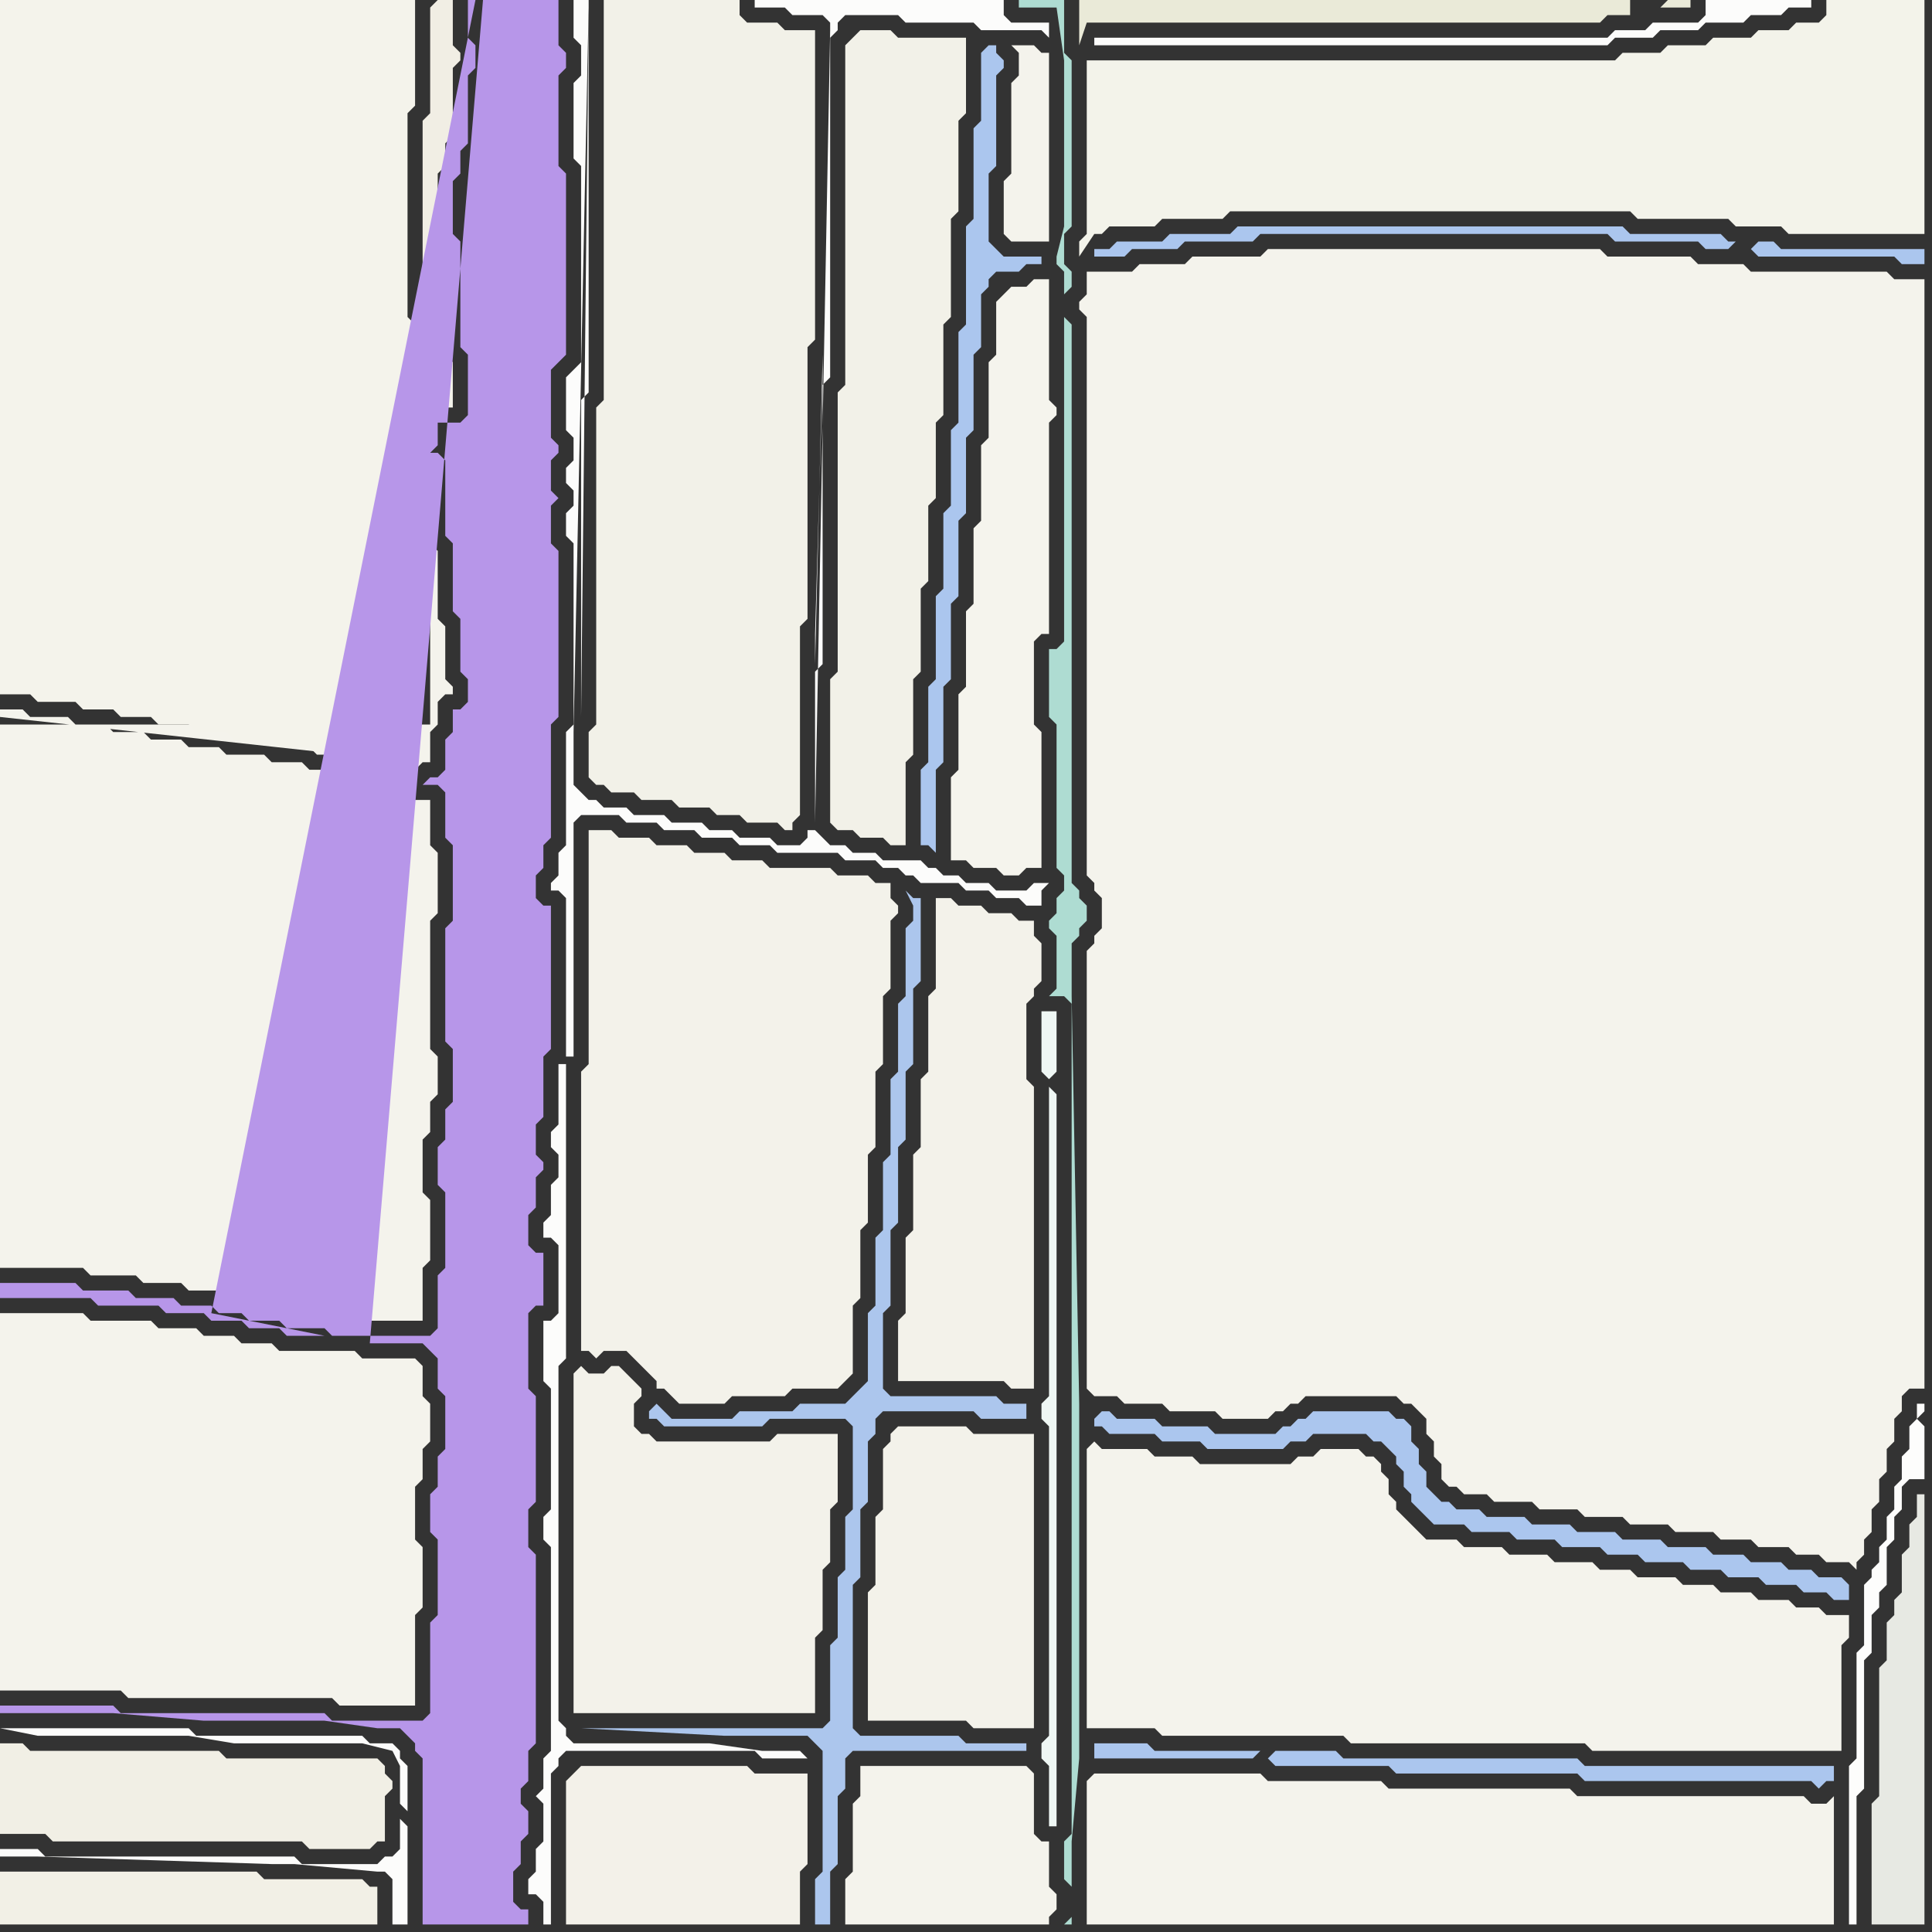 <svg width="256" height="256" xmlns="http://www.w3.org/2000/svg"><rect width="100%" height="100%" fill="#333333" stroke="none"/><script> 
var tempColor;
function hoverPath(evt){
obj = evt.target;
tempColor = obj.getAttribute("fill");
obj.setAttribute("fill","red");
//alert(tempColor);
//obj.setAttribute("stroke","red");}
function recoverPath(evt){
obj = evt.target;
obj.setAttribute("fill", tempColor);
//obj.setAttribute("stroke", tempColor);
}</script><path onmouseover="hoverPath(evt)" onmouseout="recoverPath(evt)" fill="rgb(244,243,236)" d="M  0,96l 0,72 11,0 1,1 6,0 1,1 5,0 1,1 4,0 1,1 3,0 1,1 4,0 1,1 5,0 1,1 11,0 0,-7 1,-1 0,-8 -1,-1 0,-7 1,-1 0,-4 1,-1 0,-5 -1,-1 0,-17 1,-1 0,-8 -1,-1 0,-6 -5,0 -1,-1 0,-2 1,-1 3,0 1,-1 1,0 0,-4 1,-1 0,-3 1,-1 1,0 0,-1 -1,-1 0,-7 -1,-1 0,-9 -1,-1 0,24 -57,0 55,5 -7,0 -1,1 -6,0 -1,-1 -4,0 -1,-1 -5,0 -1,-1 -4,0 -1,-1 -4,0 -1,-1 -4,0 -1,-1 -4,0 -1,-1 -5,0 -1,-1 -3,0 0,1 55,6 -55,-5Z"/>
<path onmouseover="hoverPath(evt)" onmouseout="recoverPath(evt)" fill="rgb(244,243,236)" d="M  1,174l -1,0 0,50 16,0 1,1 27,0 1,1 10,0 0,-12 1,-1 0,-8 -1,-1 0,-7 1,-1 0,-4 1,-1 0,-5 -1,-1 0,-4 -1,-1 -7,0 -1,-1 -10,0 -1,-1 -4,0 -1,-1 -4,0 -1,-1 -5,0 -1,-1 -8,0 -1,-1Z"/>
<path onmouseover="hoverPath(evt)" onmouseout="recoverPath(evt)" fill="rgb(241,239,229)" d="M  26,244l 14,0 1,1 8,0 1,-1 1,0 0,-6 1,-1 0,-1 -1,-1 0,-1 -1,-1 -20,0 -1,-1 -25,0 -1,-1 -3,0 0,12 6,0 1,1Z"/>
<path onmouseover="hoverPath(evt)" onmouseout="recoverPath(evt)" fill="rgb(243,241,233)" d="M  76,235l 0,0 -1,1 0,19 31,0 0,-7 1,-1 0,-12 -7,0 -1,-1 -22,0 -1,1Z"/>
<path onmouseover="hoverPath(evt)" onmouseout="recoverPath(evt)" fill="rgb(243,242,234)" d="M  78,182l -1,-1 -1,1 0,45 32,0 0,-10 1,-1 0,-8 1,-1 0,-7 1,-1 0,-9 -8,0 -1,1 -15,0 -1,-1 -1,0 -1,-1 0,-3 1,-1 0,-1 -1,-1 -1,-1 -1,-1 -1,0 -1,1Z"/>
<path onmouseover="hoverPath(evt)" onmouseout="recoverPath(evt)" fill="rgb(243,242,234)" d="M  78,112l 0,29 -1,1 0,37 1,0 1,1 1,-1 3,0 1,1 1,1 1,1 1,1 0,1 1,0 1,1 1,1 6,0 1,-1 7,0 1,-1 6,0 1,-1 1,-1 0,-9 1,-1 0,-9 1,-1 0,-9 1,-1 0,-10 1,-1 0,-9 1,-1 0,-9 1,-1 0,-1 -1,-1 0,-2 -2,0 -1,-1 -4,0 -1,-1 -8,0 -1,-1 -4,0 -1,-1 -4,0 -1,-1 -4,0 -1,-1 -4,0 -1,-1 -3,0Z"/>
<path onmouseover="hoverPath(evt)" onmouseout="recoverPath(evt)" fill="rgb(242,241,232)" d="M  81,0l -1,0 0,53 -1,1 0,42 -1,1 0,6 1,1 1,0 1,1 3,0 1,1 4,0 1,1 4,0 1,1 3,0 1,1 4,0 1,1 1,0 0,-1 1,-1 0,-25 1,-1 0,-36 1,-1 0,-41 -4,0 -1,-1 -4,0 -1,-1 0,-2Z"/>
<path onmouseover="hoverPath(evt)" onmouseout="recoverPath(evt)" fill="rgb(242,241,232)" d="M  113,5l 0,0 -1,1 0,45 -1,1 0,37 -1,1 0,19 1,1 2,0 1,1 3,0 1,1 2,0 0,-11 1,-1 0,-10 1,-1 0,-11 1,-1 0,-10 1,-1 0,-10 1,-1 0,-12 1,-1 0,-13 1,-1 0,-12 1,-1 0,-10 -9,0 -1,-1 -4,0 -1,1Z"/>
<path onmouseover="hoverPath(evt)" onmouseout="recoverPath(evt)" fill="rgb(244,243,236)" d="M  115,234l -1,0 0,4 -1,1 0,9 -1,1 0,6 27,0 0,-1 1,-1 0,-2 -1,-1 0,-6 -1,0 -1,-1 0,-8 -1,-1Z"/>
<path onmouseover="hoverPath(evt)" onmouseout="recoverPath(evt)" fill="rgb(243,242,234)" d="M  118,190l 0,1 -1,1 0,8 -1,1 0,9 -1,1 0,17 13,0 1,1 8,0 0,-39 -8,0 -1,-1 -9,0 -1,1Z"/>
<path onmouseover="hoverPath(evt)" onmouseout="recoverPath(evt)" fill="rgb(244,243,236)" d="M  135,8l 0,2 -1,1 0,12 -1,1 0,7 1,1 5,0 0,-25 -1,0 -1,-1 -3,0 1,1Z"/>
<path onmouseover="hoverPath(evt)" onmouseout="recoverPath(evt)" fill="rgb(239,247,244)" d="M  139,144l 0,41 -1,1 0,2 1,1 0,41 -1,1 0,2 1,1 0,8 1,0 0,-97 -1,-1 0,-1 1,-1 0,-8 -2,0 0,8 1,1Z"/>
<path onmouseover="hoverPath(evt)" onmouseout="recoverPath(evt)" fill="rgb(244,243,236)" d="M  144,192l 0,37 9,0 1,1 24,0 1,1 31,0 1,1 33,0 0,-14 1,-1 0,-3 -3,0 -1,-1 -3,0 -1,-1 -4,0 -1,-1 -4,0 -1,-1 -4,0 -1,-1 -5,0 -1,-1 -4,0 -1,-1 -5,0 -1,-1 -5,0 -1,-1 -5,0 -1,-1 -4,0 -1,-1 -1,-1 -1,-1 -1,-1 0,-1 -1,-1 0,-2 -1,-1 0,-1 -1,-1 -1,0 -1,-1 -5,0 -1,1 -2,0 -1,1 -12,0 -1,-1 -5,0 -1,-1 -6,0 -1,-1 -1,1Z"/>
<path onmouseover="hoverPath(evt)" onmouseout="recoverPath(evt)" fill="rgb(244,243,236)" d="M  144,236l 0,19 99,0 0,-17 -1,1 -2,0 -1,-1 -30,0 -1,-1 -24,0 -1,-1 -15,0 -1,-1 -22,0 -1,1Z"/>
<path onmouseover="hoverPath(evt)" onmouseout="recoverPath(evt)" fill="rgb(243,243,234)" d="M  144,10l 0,21 -1,1 0,2 2,-3 1,0 1,-1 6,0 1,-1 8,0 1,-1 53,0 1,1 12,0 1,1 6,0 1,1 18,0 0,-31 -13,0 0,2 -1,1 -3,0 -1,1 -4,0 -1,1 -5,0 -1,1 -5,0 -1,1 -5,0 -1,1 -70,0Z"/>
<path onmouseover="hoverPath(evt)" onmouseout="recoverPath(evt)" fill="rgb(244,243,236)" d="M  145,125l 0,0 -1,1 0,58 1,1 3,0 1,1 5,0 1,1 6,0 1,1 6,0 1,-1 1,0 1,-1 1,0 1,-1 12,0 1,1 1,0 1,1 1,1 0,2 1,1 0,2 1,1 0,2 1,1 1,0 1,1 3,0 1,1 5,0 1,1 5,0 1,1 5,0 1,1 5,0 1,1 5,0 1,1 4,0 1,1 4,0 1,1 3,0 1,1 3,0 1,1 0,-1 1,-1 0,-2 1,-1 0,-3 1,-1 0,-3 1,-1 0,-3 1,-1 0,-3 1,-1 0,-2 1,-1 2,0 0,-147 -4,0 -1,-1 -18,0 -1,-1 -6,0 -1,-1 -11,0 -1,-1 -44,0 -1,1 -9,0 -1,1 -6,0 -1,1 -6,0 0,3 -1,1 0,1 1,1 0,74 1,1 0,1 1,1 0,4 -1,1Z"/>
<path onmouseover="hoverPath(evt)" onmouseout="recoverPath(evt)" fill="rgb(171,198,238)" d="M  145,188l 0,1 1,0 1,1 6,0 1,1 5,0 1,1 10,0 1,-1 2,0 1,-1 7,0 1,1 1,0 1,1 1,1 0,1 1,1 0,2 1,1 0,1 1,1 1,1 1,1 4,0 1,1 5,0 1,1 5,0 1,1 5,0 1,1 4,0 1,1 5,0 1,1 4,0 1,1 4,0 1,1 4,0 1,1 3,0 1,1 2,0 0,-2 -1,-1 -3,0 -1,-1 -3,0 -1,-1 -4,0 -1,-1 -4,0 -1,-1 -5,0 -1,-1 -5,0 -1,-1 -5,0 -1,-1 -5,0 -1,-1 -5,0 -1,-1 -3,0 -1,-1 -1,0 -1,-1 -1,-1 0,-2 -1,-1 0,-2 -1,-1 0,-2 -1,-1 -1,0 -1,-1 -10,0 -1,1 -1,0 -1,1 -1,0 -1,1 -8,0 -1,-1 -6,0 -1,-1 -5,0 -1,-1 -1,0 -1,1Z"/>
<path onmouseover="hoverPath(evt)" onmouseout="recoverPath(evt)" fill="rgb(253,253,252)" d="M  254,188l 0,0 -1,1 0,3 -1,1 0,3 -1,1 0,3 -1,1 0,3 -1,1 0,2 -1,1 0,1 -1,1 0,8 -1,1 0,14 -1,1 0,21 1,0 0,-17 1,-1 0,-17 1,-1 0,-5 1,-1 0,-2 1,-1 0,-5 1,-1 0,-3 1,-1 0,-3 1,-1 2,0 0,-7 -1,-1 1,-1 0,-1 -1,0Z"/>
<path onmouseover="hoverPath(evt)" onmouseout="recoverPath(evt)" fill="rgb(244,243,235)" d="M  2,0l -2,0 0,92 4,0 1,1 5,0 1,1 4,0 1,1 4,0 1,1 4,0 1,1 4,0 1,1 5,0 1,1 4,0 1,1 4,0 1,-1 8,0 0,-40 1,-1 0,-3 1,-1 3,0 0,-6 -1,-1 0,-1 -2,0 -1,-1 0,-1 -1,-1 -1,-1 0,-27 1,-1 0,-14Z"/>
<path onmouseover="hoverPath(evt)" onmouseout="recoverPath(evt)" fill="rgb(242,240,230)" d="M  43,249l -8,0 -1,-1 -34,0 0,7 50,0 0,-5 -1,0 -1,-1Z"/>
<path onmouseover="hoverPath(evt)" onmouseout="recoverPath(evt)" fill="rgb(252,252,251)" d="M  53,241l 0,4 -1,1 -1,0 -1,1 -10,0 -1,-1 -33,0 -1,-1 -5,0 0,1 5,0 31,1 3,0 11,1 1,0 1,1 0,6 2,0 0,-13 -1,-1 1,-1 0,-6 -1,-1 0,-1 -1,-1 -3,0 -1,-1 -22,0 -1,-1 -25,0 5,1 20,0 6,1 17,0 4,1 1,2 0,5 1,1 -1,1Z"/>
<path onmouseover="hoverPath(evt)" onmouseout="recoverPath(evt)" fill="rgb(241,238,228)" d="M  57,1l 0,14 -1,1 0,25 1,1 1,1 0,1 1,0 0,-11 -1,-1 0,-9 1,-1 0,-3 1,-1 0,-9 1,-1 0,-1 -1,-1 0,-6 -2,0 -1,1Z"/>
<path onmouseover="hoverPath(evt)" onmouseout="recoverPath(evt)" fill="rgb(183,150,233)" d="M  63,0l -1,0 0,5 1,1 0,3 -1,1 0,9 -1,1 0,3 -1,1 0,7 1,1 0,14 1,1 0,8 -1,1 -3,0 0,3 -1,1 1,0 1,1 0,10 1,1 0,9 1,1 0,7 1,1 0,3 -1,1 -1,0 0,3 -1,1 0,4 -1,1 -1,0 -1,1 2,0 1,1 0,6 1,1 0,10 -1,1 0,15 1,1 0,7 -1,1 0,4 -1,1 0,5 1,1 0,10 -1,1 0,7 -1,1 -13,0 -1,-1 -5,0 -1,-1 -4,0 -1,-1 -3,0 -1,-1 -4,0 -1,-1 -5,0 -1,-1 -6,0 -1,-1 -10,0 0,2 12,0 1,1 8,0 1,1 5,0 1,1 4,0 1,1 4,0 1,1 5,0 -15,-3 35,-174 -14,178 7,0 1,1 1,1 0,4 1,1 0,7 -1,1 0,4 -1,1 0,5 1,1 0,10 -1,1 0,12 -1,1 -12,0 -1,-1 -27,0 -1,-1 -15,0 0,1 15,0 12,1 16,0 7,1 3,0 1,1 1,1 0,1 1,1 0,22 14,0 0,-2 -1,0 -1,-1 0,-4 1,-1 0,-3 1,-1 0,-3 -1,-1 0,-2 1,-1 0,-4 1,-1 0,-25 -1,-1 0,-5 1,-1 0,-14 -1,-1 0,-10 1,-1 1,0 0,-7 -1,0 -1,-1 0,-4 1,-1 0,-4 1,-1 0,-1 -1,-1 0,-4 1,-1 0,-8 1,-1 0,-19 -1,0 -1,-1 0,-3 1,-1 0,-3 1,-1 0,-15 1,-1 0,-22 -1,-1 0,-5 1,-1 -1,-1 0,-4 1,-1 0,-1 -1,-1 0,-9 1,-1 1,-1 0,-24 -1,-1 0,-12 1,-1 0,-2 -1,-1 0,-6 -10,0 -15,178 14,-178Z"/>
<path onmouseover="hoverPath(evt)" onmouseout="recoverPath(evt)" fill="rgb(252,252,251)" d="M  78,1l 0,-1 -2,0 0,5 1,1 0,4 -1,1 0,10 1,1 0,26 -2,2 0,7 1,1 0,3 -1,1 0,2 1,1 0,2 -1,1 0,3 1,1 0,24 -1,1 0,15 -1,1 0,3 -1,1 0,1 1,0 1,1 0,21 1,0 0,-31 1,-1 5,0 1,1 4,0 1,1 4,0 1,1 4,0 1,1 4,0 1,1 8,0 1,1 4,0 1,1 2,0 1,1 1,0 1,1 5,0 1,1 3,0 1,1 3,0 1,1 2,0 0,-2 1,-1 -2,0 -1,1 -4,0 -1,-1 -3,0 -1,-1 -2,0 -1,-1 -1,0 -1,-1 -5,0 -1,-1 -3,0 -1,-1 -2,0 -1,-1 -1,-1 -1,0 0,1 -1,1 -3,0 -1,-1 -4,0 -1,-1 -3,0 -1,-1 -4,0 -1,-1 -4,0 -1,-1 -3,0 -1,-1 -1,0 -1,-1 -1,-1 0,-7 2,-96 30,108 0,-20 1,-1 0,-37 1,-1 0,-45 1,-1 0,-1 1,-1 7,0 1,1 9,0 1,1 8,0 1,1 0,-2 -5,0 -1,-1 0,-2 -33,0 0,1 4,0 1,1 4,0 1,1 0,1 -2,105 -30,-108 31,46 0,3 -1,34 0,4 1,-41 -31,-46 -3,140 -1,0 0,8 -1,1 0,2 1,1 0,3 -1,1 0,4 -1,1 0,2 1,0 1,1 0,9 -1,1 -1,0 0,8 1,1 0,16 -1,1 0,3 1,1 0,27 -1,1 0,4 -1,1 1,1 0,5 -1,1 0,3 -1,1 0,2 1,0 1,1 0,3 1,0 0,-20 1,-1 0,-1 1,-1 25,0 1,1 6,0 -1,-1 -5,0 -7,-1 -18,0 -1,-1 0,-1 -1,-1 0,-47 1,-1 0,-39 3,-140 -1,94 0,-42 1,-1 0,-50 -1,93 1,-94Z"/>
<path onmouseover="hoverPath(evt)" onmouseout="recoverPath(evt)" fill="rgb(172,198,237)" d="M  120,123l 0,9 -1,1 0,9 -1,1 0,10 -1,1 0,9 -1,1 0,9 -1,1 0,9 -1,1 -1,1 -1,1 -6,0 -1,1 -7,0 -1,1 -8,0 -2,-2 -1,1 0,1 1,0 1,1 13,0 1,-1 10,0 1,1 0,11 -1,1 0,7 -1,1 0,8 -1,1 0,10 -1,1 -32,0 19,1 11,0 1,1 1,1 0,16 -1,1 0,6 2,0 0,-7 1,-1 0,-9 1,-1 0,-4 1,-1 23,0 0,-1 -8,0 -1,-1 -13,0 -1,-1 0,-19 1,-1 0,-9 1,-1 0,-8 1,-1 0,-2 1,-1 12,0 1,1 6,0 0,-2 -3,0 -1,-1 -14,0 -1,-1 0,-10 1,-1 0,-10 1,-1 0,-10 1,-1 0,-9 1,-1 0,-10 1,-1 0,-11 -1,0 -1,-1 1,2 0,2 -1,1Z"/>
<path onmouseover="hoverPath(evt)" onmouseout="recoverPath(evt)" fill="rgb(243,242,234)" d="M  124,121l 0,10 -1,1 0,10 -1,1 0,9 -1,1 0,10 -1,1 0,10 -1,1 0,8 14,0 1,1 3,0 0,-40 -1,-1 0,-10 1,-1 0,-1 1,-1 0,-5 -1,-1 0,-2 -2,0 -1,-1 -3,0 -1,-1 -3,0 -1,-1 -2,0Z"/>
<path onmouseover="hoverPath(evt)" onmouseout="recoverPath(evt)" fill="rgb(171,198,238)" d="M  130,7l 0,9 -1,1 0,12 -1,1 0,13 -1,1 0,12 -1,1 0,10 -1,1 0,10 -1,1 0,11 -1,1 0,10 -1,1 0,10 1,0 1,1 0,-11 1,-1 0,-10 1,-1 0,-10 1,-1 0,-10 1,-1 0,-10 1,-1 0,-10 1,-1 0,-7 1,-1 0,-1 1,-1 3,0 1,-1 2,0 0,-1 -5,0 -1,-1 -1,-1 0,-9 1,-1 0,-12 1,-1 0,-1 -1,-1 0,-1 -1,0 -1,1Z"/>
<path onmouseover="hoverPath(evt)" onmouseout="recoverPath(evt)" fill="rgb(245,244,237)" d="M  133,39l 0,0 -1,1 0,7 -1,1 0,10 -1,1 0,10 -1,1 0,10 -1,1 0,10 -1,1 0,10 -1,1 0,11 2,0 1,1 3,0 1,1 2,0 1,-1 2,0 0,-18 -1,-1 0,-11 1,-1 1,0 0,-28 1,-1 0,-1 -1,-1 0,-16 -2,0 -1,1 -2,0 -1,1Z"/>
<path onmouseover="hoverPath(evt)" onmouseout="recoverPath(evt)" fill="rgb(174,220,210)" d="M  140,115l 0,0 1,1 0,2 -1,1 0,2 -1,1 0,1 1,1 0,7 -1,1 2,0 1,1 0,110 -1,1 0,5 1,1 0,4 -1,1 1,0 0,-11 1,-11 0,-47 -1,-54 0,-7 1,-1 0,-1 1,-1 0,-2 -1,-1 0,-1 -1,-1 0,-74 -1,-1 0,-3 1,-1 0,-2 -1,-1 0,-4 1,-1 0,-22 -1,-1 0,-7 -6,0 0,1 5,0 1,7 0,22 -1,4 0,1 1,1 0,49 -1,1 -1,0 0,9 1,1Z"/>
<path onmouseover="hoverPath(evt)" onmouseout="recoverPath(evt)" fill="rgb(252,252,251)" d="M  145,5l 0,1 68,0 1,-1 5,0 1,-1 5,0 1,-1 5,0 1,-1 4,0 1,-1 3,0 0,-1 -14,0 0,2 -1,1 -6,0 -1,1 -4,0 -1,1Z"/>
<path onmouseover="hoverPath(evt)" onmouseout="recoverPath(evt)" fill="rgb(171,198,238)" d="M  168,233l 0,0 1,1 15,0 1,1 24,0 1,1 30,0 1,1 1,-1 1,0 0,-2 -33,0 -1,-1 -31,0 -1,-1 -8,0 -1,1 -1,-1 -14,0 -1,-1 -7,0 0,2 21,0 1,-1 1,1Z"/>
<path onmouseover="hoverPath(evt)" onmouseout="recoverPath(evt)" fill="rgb(234,234,216)" d="M  220,1l 4,0 0,-1 -3,0 -1,1 -4,-1 -73,0 0,6 1,-3 68,0 1,-1 3,0 0,-2 4,1Z"/>
<path onmouseover="hoverPath(evt)" onmouseout="recoverPath(evt)" fill="rgb(171,198,238)" d="M  232,33l 0,0 1,1 18,0 1,1 3,0 0,-2 -19,0 -1,-1 -2,0 -1,1 -2,-1 -1,0 -1,-1 -12,0 -1,-1 -51,0 -1,1 -8,0 -1,1 -6,0 -1,1 -2,0 0,1 4,0 1,-1 6,0 1,-1 9,0 1,-1 46,0 1,1 11,0 1,1 3,0 1,-1 2,1Z"/>
<path onmouseover="hoverPath(evt)" onmouseout="recoverPath(evt)" fill="rgb(231,233,227)" d="M  250,217l 0,3 -1,1 0,17 -1,1 0,16 7,0 0,-57 -1,0 0,3 -1,1 0,3 -1,1 0,5 -1,1 0,2 -1,1Z"/>
</svg>